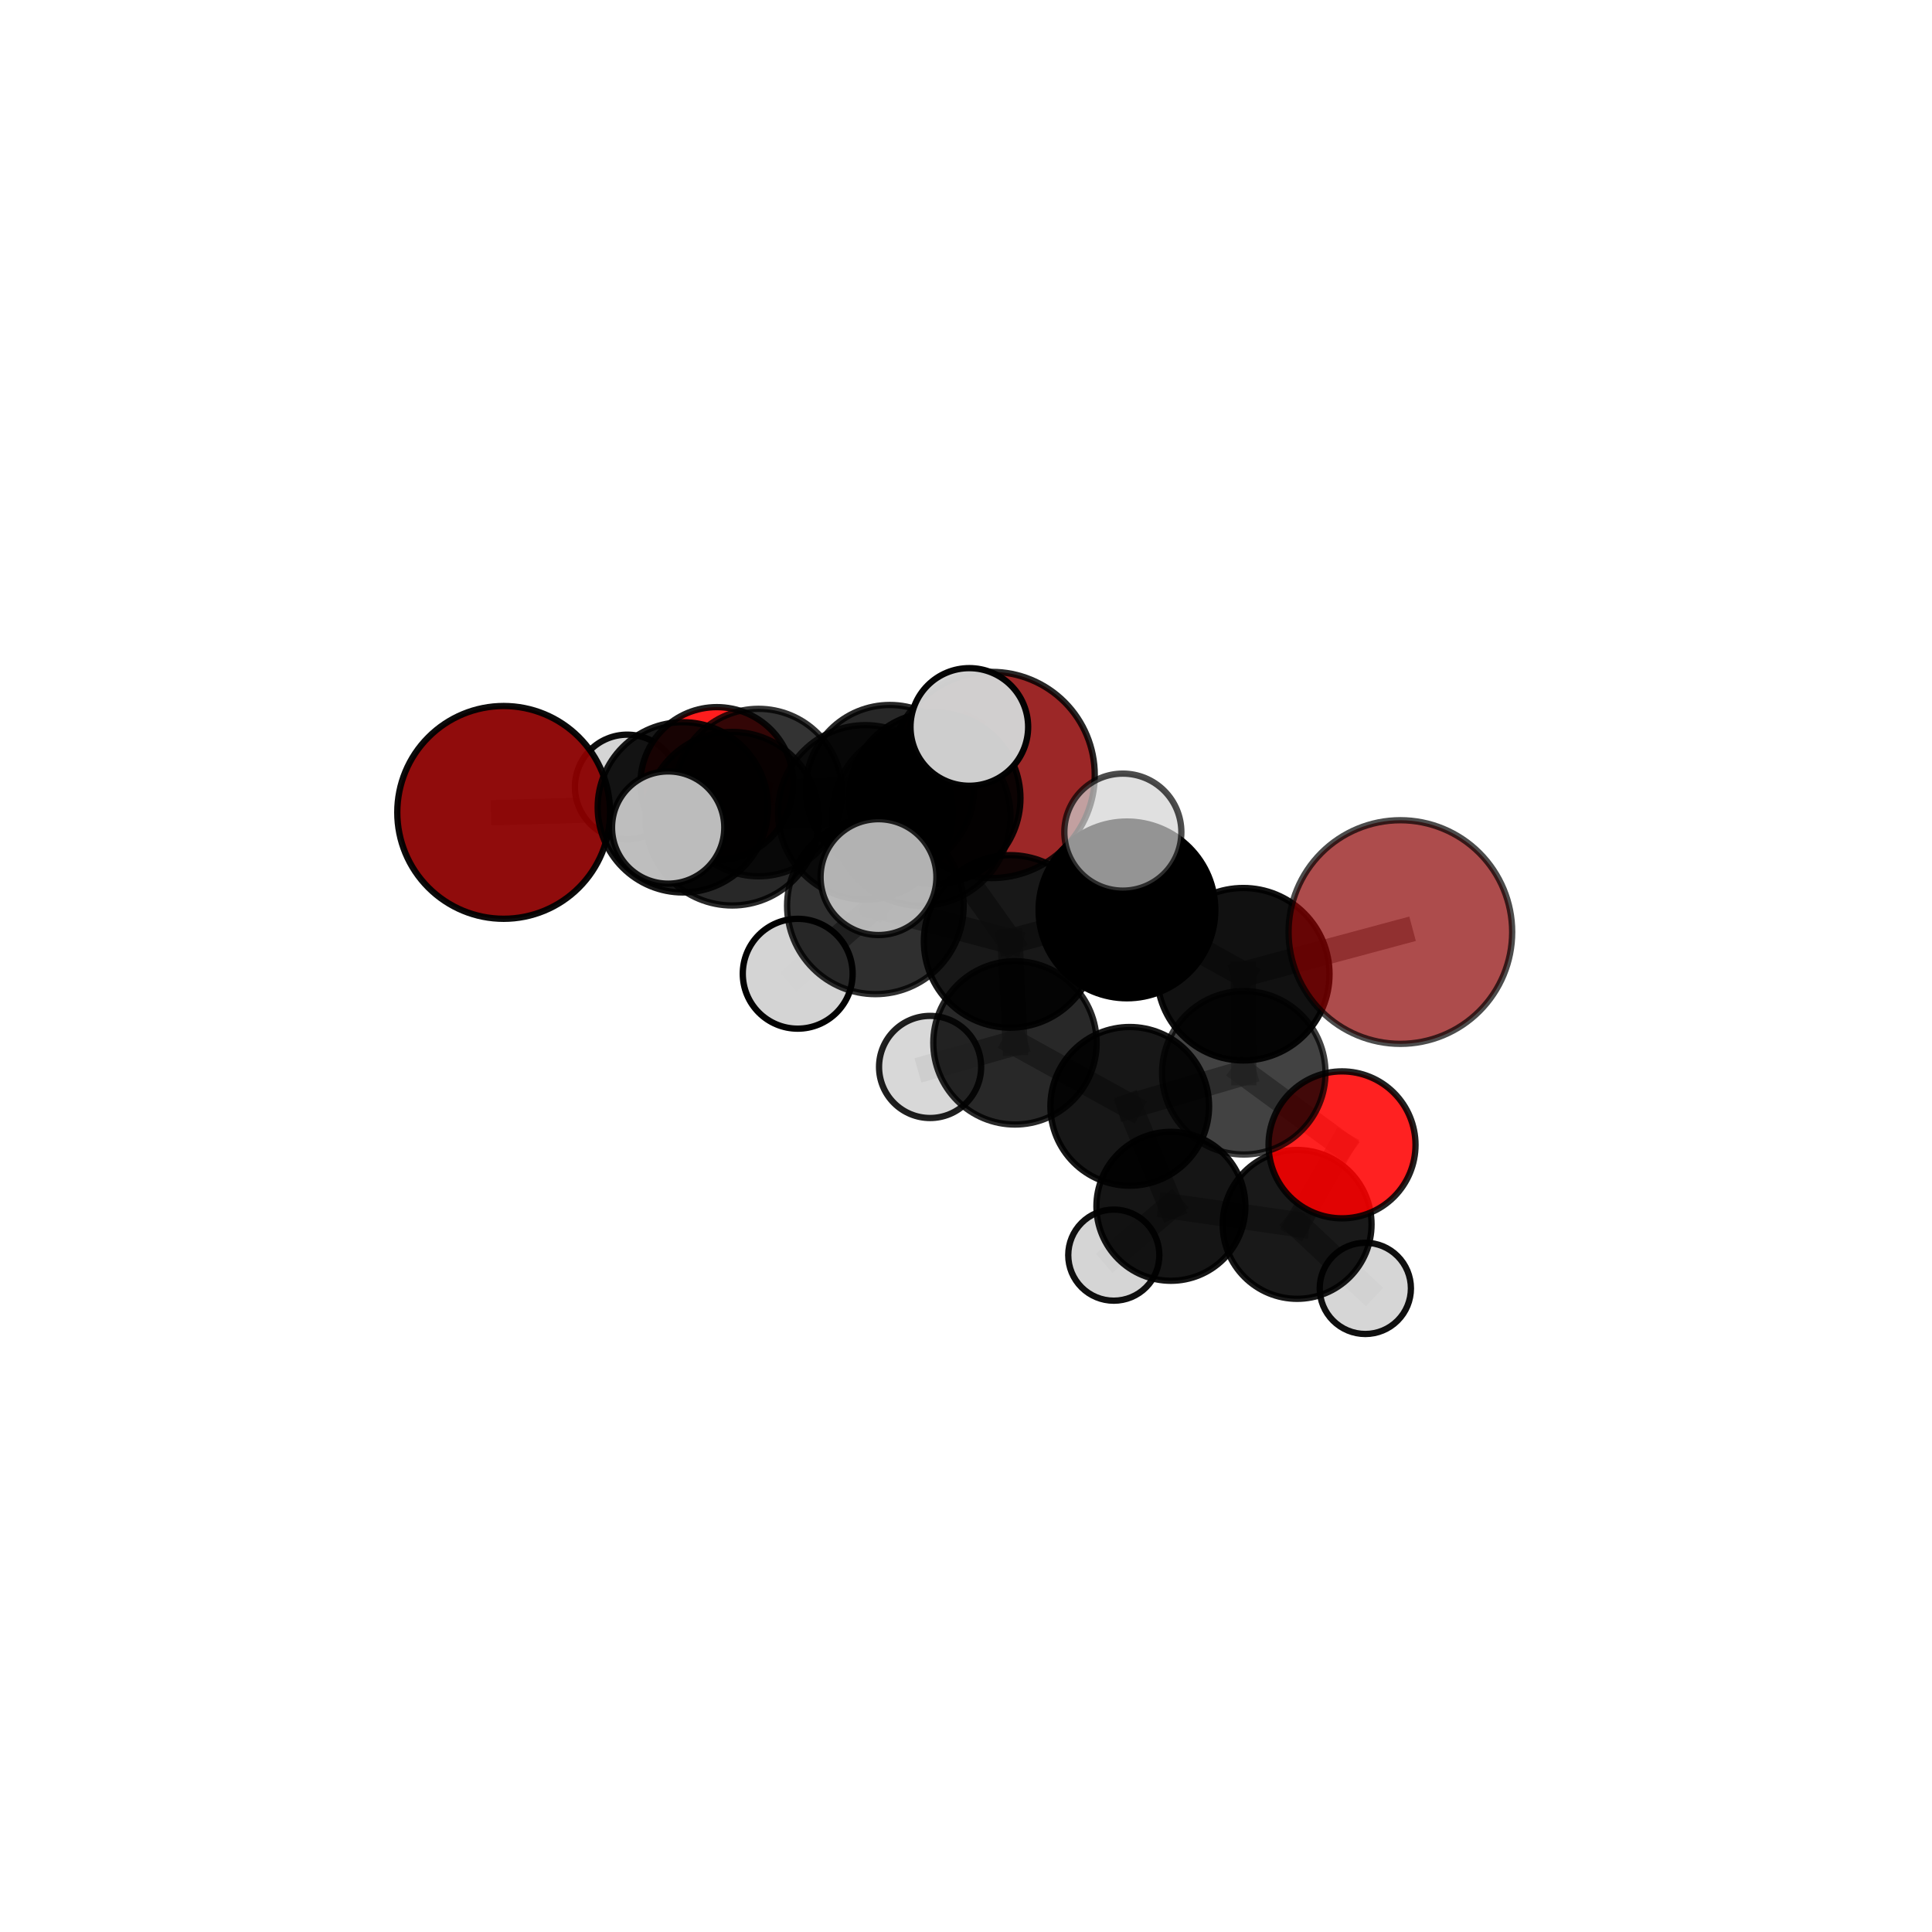 <?xml version="1.0" encoding="utf-8" standalone="no"?>
<!DOCTYPE svg PUBLIC "-//W3C//DTD SVG 1.1//EN"
  "http://www.w3.org/Graphics/SVG/1.1/DTD/svg11.dtd">
<svg xmlns:xlink="http://www.w3.org/1999/xlink" width="153pt" height="153pt" viewBox="0 0 153 153" xmlns="http://www.w3.org/2000/svg" version="1.1">
 <defs>
  <style type="text/css">*{stroke-linejoin: round; stroke-linecap: butt}</style>
 </defs>
 <g id="figure_1">
  <g id="patch_1">
   <path d="M 0 153 
L 153 153 
L 153 0 
L 0 0 
L 0 153 
z
" style="fill: none"/>
  </g>
  <g id="patch_2">
   <path d="M 7.2 145.8 
L 145.8 145.8 
L 145.8 7.2 
L 7.2 7.2 
L 7.2 145.8 
z
" style="fill: none"/>
  </g>
  <g id="axes_1">
   <g id="line2d_1">
    <path d="M 78.53 61.373 
L 70.469 62.49 
" clip-path="url(#pb3902bb5b0)" style="fill: none; stroke: #808080; stroke-opacity: 0.688; stroke-width: 2; stroke-linecap: square"/>
   </g>
   <g id="line2d_2">
    <path d="M 70.469 62.49 
L 60.072 62.765 
" clip-path="url(#pb3902bb5b0)" style="fill: none; stroke: #808080; stroke-opacity: 0.698; stroke-width: 2; stroke-linecap: square"/>
   </g>
   <g id="line2d_3">
    <path d="M 110.899 73.81 
L 98.458 77.151 
" clip-path="url(#pb3902bb5b0)" style="fill: none; stroke: #808080; stroke-opacity: 0.743; stroke-width: 2; stroke-linecap: square"/>
   </g>
   <g id="line2d_4">
    <path d="M 98.458 77.151 
L 98.497 84.958 
" clip-path="url(#pb3902bb5b0)" style="fill: none; stroke: #808080; stroke-opacity: 0.699; stroke-width: 2; stroke-linecap: square"/>
   </g>
   <g id="line2d_5">
    <path d="M 39.887 64.336 
L 54.075 63.934 
" clip-path="url(#pb3902bb5b0)" style="fill: none; stroke: #808080; stroke-opacity: 0.71; stroke-width: 2; stroke-linecap: square"/>
   </g>
   <g id="line2d_6">
    <path d="M 54.075 63.934 
L 60.072 62.765 
" clip-path="url(#pb3902bb5b0)" style="fill: none; stroke: #808080; stroke-opacity: 0.704; stroke-width: 2; stroke-linecap: square"/>
   </g>
   <g id="line2d_7">
    <path d="M 106.279 90.664 
L 98.497 84.958 
" clip-path="url(#pb3902bb5b0)" style="fill: none; stroke: #808080; stroke-opacity: 0.656; stroke-width: 2; stroke-linecap: square"/>
   </g>
   <g id="line2d_8">
    <path d="M 106.279 90.664 
L 102.722 96.963 
" clip-path="url(#pb3902bb5b0)" style="fill: none; stroke: #808080; stroke-opacity: 0.616; stroke-width: 2; stroke-linecap: square"/>
   </g>
   <g id="line2d_9">
    <path d="M 102.722 96.963 
L 92.727 95.53 
" clip-path="url(#pb3902bb5b0)" style="fill: none; stroke: #808080; stroke-opacity: 0.592; stroke-width: 2; stroke-linecap: square"/>
   </g>
   <g id="line2d_10">
    <path d="M 102.722 96.963 
L 108.123 102.03 
" clip-path="url(#pb3902bb5b0)" style="fill: none; stroke: #808080; stroke-opacity: 0.576; stroke-width: 2; stroke-linecap: square"/>
   </g>
   <g id="line2d_11">
    <path d="M 56.769 62.051 
L 60.072 62.765 
" clip-path="url(#pb3902bb5b0)" style="fill: none; stroke: #808080; stroke-opacity: 0.686; stroke-width: 2; stroke-linecap: square"/>
   </g>
   <g id="line2d_12">
    <path d="M 56.769 62.051 
L 49.671 62.321 
" clip-path="url(#pb3902bb5b0)" style="fill: none; stroke: #808080; stroke-opacity: 0.675; stroke-width: 2; stroke-linecap: square"/>
   </g>
   <g id="line2d_13">
    <path d="M 72.959 64.668 
L 79.996 74.554 
" clip-path="url(#pb3902bb5b0)" style="fill: none; stroke: #808080; stroke-opacity: 0.745; stroke-width: 2; stroke-linecap: square"/>
   </g>
   <g id="line2d_14">
    <path d="M 72.959 64.668 
L 68.525 64.334 
" clip-path="url(#pb3902bb5b0)" style="fill: none; stroke: #808080; stroke-opacity: 0.751; stroke-width: 2; stroke-linecap: square"/>
   </g>
   <g id="line2d_15">
    <path d="M 72.959 64.668 
L 69.323 71.736 
" clip-path="url(#pb3902bb5b0)" style="fill: none; stroke: #808080; stroke-opacity: 0.757; stroke-width: 2; stroke-linecap: square"/>
   </g>
   <g id="line2d_16">
    <path d="M 72.959 64.668 
L 76.763 57.569 
" clip-path="url(#pb3902bb5b0)" style="fill: none; stroke: #808080; stroke-opacity: 0.781; stroke-width: 2; stroke-linecap: square"/>
   </g>
   <g id="line2d_17">
    <path d="M 79.996 74.554 
L 69.323 71.736 
" clip-path="url(#pb3902bb5b0)" style="fill: none; stroke: #808080; stroke-opacity: 0.739; stroke-width: 2; stroke-linecap: square"/>
   </g>
   <g id="line2d_18">
    <path d="M 79.996 74.554 
L 89.246 72.058 
" clip-path="url(#pb3902bb5b0)" style="fill: none; stroke: #808080; stroke-opacity: 0.739; stroke-width: 2; stroke-linecap: square"/>
   </g>
   <g id="line2d_19">
    <path d="M 79.996 74.554 
L 80.379 82.587 
" clip-path="url(#pb3902bb5b0)" style="fill: none; stroke: #808080; stroke-opacity: 0.699; stroke-width: 2; stroke-linecap: square"/>
   </g>
   <g id="line2d_20">
    <path d="M 68.525 64.334 
L 57.989 64.835 
" clip-path="url(#pb3902bb5b0)" style="fill: none; stroke: #808080; stroke-opacity: 0.736; stroke-width: 2; stroke-linecap: square"/>
   </g>
   <g id="line2d_21">
    <path d="M 68.525 64.334 
L 74.013 63.216 
" clip-path="url(#pb3902bb5b0)" style="fill: none; stroke: #808080; stroke-opacity: 0.73; stroke-width: 2; stroke-linecap: square"/>
   </g>
   <g id="line2d_22">
    <path d="M 69.323 71.736 
L 69.571 69.461 
" clip-path="url(#pb3902bb5b0)" style="fill: none; stroke: #808080; stroke-opacity: 0.767; stroke-width: 2; stroke-linecap: square"/>
   </g>
   <g id="line2d_23">
    <path d="M 69.323 71.736 
L 63.172 77.113 
" clip-path="url(#pb3902bb5b0)" style="fill: none; stroke: #808080; stroke-opacity: 0.737; stroke-width: 2; stroke-linecap: square"/>
   </g>
   <g id="line2d_24">
    <path d="M 89.246 72.058 
L 98.458 77.151 
" clip-path="url(#pb3902bb5b0)" style="fill: none; stroke: #808080; stroke-opacity: 0.739; stroke-width: 2; stroke-linecap: square"/>
   </g>
   <g id="line2d_25">
    <path d="M 89.246 72.058 
L 88.922 65.898 
" clip-path="url(#pb3902bb5b0)" style="fill: none; stroke: #808080; stroke-opacity: 0.773; stroke-width: 2; stroke-linecap: square"/>
   </g>
   <g id="line2d_26">
    <path d="M 80.379 82.587 
L 89.468 87.613 
" clip-path="url(#pb3902bb5b0)" style="fill: none; stroke: #808080; stroke-opacity: 0.659; stroke-width: 2; stroke-linecap: square"/>
   </g>
   <g id="line2d_27">
    <path d="M 80.379 82.587 
L 73.656 84.495 
" clip-path="url(#pb3902bb5b0)" style="fill: none; stroke: #808080; stroke-opacity: 0.662; stroke-width: 2; stroke-linecap: square"/>
   </g>
   <g id="line2d_28">
    <path d="M 57.989 64.835 
L 54.075 63.934 
" clip-path="url(#pb3902bb5b0)" style="fill: none; stroke: #808080; stroke-opacity: 0.723; stroke-width: 2; stroke-linecap: square"/>
   </g>
   <g id="line2d_29">
    <path d="M 57.989 64.835 
L 52.913 65.536 
" clip-path="url(#pb3902bb5b0)" style="fill: none; stroke: #808080; stroke-opacity: 0.74; stroke-width: 2; stroke-linecap: square"/>
   </g>
   <g id="line2d_30">
    <path d="M 74.013 63.216 
L 70.469 62.49 
" clip-path="url(#pb3902bb5b0)" style="fill: none; stroke: #808080; stroke-opacity: 0.711; stroke-width: 2; stroke-linecap: square"/>
   </g>
   <g id="line2d_31">
    <path d="M 89.468 87.613 
L 98.497 84.958 
" clip-path="url(#pb3902bb5b0)" style="fill: none; stroke: #808080; stroke-opacity: 0.659; stroke-width: 2; stroke-linecap: square"/>
   </g>
   <g id="line2d_32">
    <path d="M 89.468 87.613 
L 92.727 95.53 
" clip-path="url(#pb3902bb5b0)" style="fill: none; stroke: #808080; stroke-opacity: 0.619; stroke-width: 2; stroke-linecap: square"/>
   </g>
   <g id="line2d_33">
    <path d="M 92.727 95.53 
L 88.205 99.397 
" clip-path="url(#pb3902bb5b0)" style="fill: none; stroke: #808080; stroke-opacity: 0.576; stroke-width: 2; stroke-linecap: square"/>
   </g>
   <g id="Path3DCollection_1">
    <path d="M 78.53 69.538 
C 80.695 69.538 82.773 68.678 84.304 67.147 
C 85.835 65.615 86.696 63.538 86.696 61.373 
C 86.696 59.207 85.835 57.13 84.304 55.598 
C 82.773 54.067 80.695 53.207 78.53 53.207 
C 76.364 53.207 74.287 54.067 72.756 55.598 
C 71.224 57.13 70.364 59.207 70.364 61.373 
C 70.364 63.538 71.224 65.615 72.756 67.147 
C 74.287 68.678 76.364 69.538 78.53 69.538 
z
" clip-path="url(#pb3902bb5b0)" style="fill: #8b0000; fill-opacity: 0.845; stroke: #000000; stroke-opacity: 0.845; stroke-width: 0.5"/>
    <path d="M 49.671 66.461 
C 50.769 66.461 51.823 66.025 52.599 65.249 
C 53.376 64.472 53.812 63.419 53.812 62.321 
C 53.812 61.223 53.376 60.169 52.599 59.393 
C 51.823 58.616 50.769 58.18 49.671 58.18 
C 48.573 58.18 47.52 58.616 46.743 59.393 
C 45.967 60.169 45.531 61.223 45.531 62.321 
C 45.531 63.419 45.967 64.472 46.743 65.249 
C 47.52 66.025 48.573 66.461 49.671 66.461 
z
" clip-path="url(#pb3902bb5b0)" style="fill: #d3d3d3; fill-opacity: 0.95; stroke: #000000; stroke-opacity: 0.95; stroke-width: 0.5"/>
    <path d="M 56.769 68.104 
C 58.375 68.104 59.914 67.466 61.049 66.331 
C 62.184 65.196 62.822 63.656 62.822 62.051 
C 62.822 60.446 62.184 58.906 61.049 57.771 
C 59.914 56.636 58.375 55.999 56.769 55.999 
C 55.164 55.999 53.625 56.636 52.49 57.771 
C 51.355 58.906 50.717 60.446 50.717 62.051 
C 50.717 63.656 51.355 65.196 52.49 66.331 
C 53.625 67.466 55.164 68.104 56.769 68.104 
z
" clip-path="url(#pb3902bb5b0)" style="fill: #ff0000; fill-opacity: 0.884; stroke: #000000; stroke-opacity: 0.884; stroke-width: 0.5"/>
    <path d="M 60.072 69.396 
C 61.83 69.396 63.517 68.697 64.76 67.453 
C 66.004 66.21 66.702 64.523 66.702 62.765 
C 66.702 61.006 66.004 59.32 64.76 58.076 
C 63.517 56.833 61.83 56.134 60.072 56.134 
C 58.313 56.134 56.626 56.833 55.383 58.076 
C 54.14 59.32 53.441 61.006 53.441 62.765 
C 53.441 64.523 54.14 66.21 55.383 67.453 
C 56.626 68.697 58.313 69.396 60.072 69.396 
z
" clip-path="url(#pb3902bb5b0)" style="fill-opacity: 0.8; stroke: #000000; stroke-opacity: 0.8; stroke-width: 0.5"/>
    <path d="M 70.469 69.152 
C 72.236 69.152 73.931 68.45 75.18 67.201 
C 76.429 65.951 77.131 64.257 77.131 62.49 
C 77.131 60.723 76.429 59.029 75.18 57.779 
C 73.931 56.53 72.236 55.828 70.469 55.828 
C 68.703 55.828 67.008 56.53 65.759 57.779 
C 64.509 59.029 63.807 60.723 63.807 62.49 
C 63.807 64.257 64.509 65.951 65.759 67.201 
C 67.008 68.45 68.703 69.152 70.469 69.152 
z
" clip-path="url(#pb3902bb5b0)" style="fill-opacity: 0.845; stroke: #000000; stroke-opacity: 0.845; stroke-width: 0.5"/>
    <path d="M 39.887 72.761 
C 42.122 72.761 44.265 71.873 45.845 70.293 
C 47.425 68.713 48.313 66.57 48.313 64.336 
C 48.313 62.101 47.425 59.958 45.845 58.378 
C 44.265 56.798 42.122 55.91 39.887 55.91 
C 37.653 55.91 35.51 56.798 33.93 58.378 
C 32.349 59.958 31.462 62.101 31.462 64.336 
C 31.462 66.57 32.349 68.713 33.93 70.293 
C 35.51 71.873 37.653 72.761 39.887 72.761 
z
" clip-path="url(#pb3902bb5b0)" style="fill: #8b0000; fill-opacity: 0.953; stroke: #000000; stroke-opacity: 0.953; stroke-width: 0.5"/>
    <path d="M 54.075 70.676 
C 55.863 70.676 57.578 69.966 58.842 68.702 
C 60.106 67.437 60.817 65.722 60.817 63.934 
C 60.817 62.146 60.106 60.431 58.842 59.167 
C 57.578 57.902 55.863 57.192 54.075 57.192 
C 52.287 57.192 50.571 57.902 49.307 59.167 
C 48.043 60.431 47.332 62.146 47.332 63.934 
C 47.332 65.722 48.043 67.437 49.307 68.702 
C 50.571 69.966 52.287 70.676 54.075 70.676 
z
" clip-path="url(#pb3902bb5b0)" style="fill-opacity: 0.908; stroke: #000000; stroke-opacity: 0.908; stroke-width: 0.5"/>
    <path d="M 74.013 70.015 
C 75.816 70.015 77.546 69.298 78.821 68.023 
C 80.096 66.749 80.812 65.019 80.812 63.216 
C 80.812 61.413 80.096 59.684 78.821 58.409 
C 77.546 57.134 75.816 56.418 74.013 56.418 
C 72.21 56.418 70.481 57.134 69.206 58.409 
C 67.931 59.684 67.215 61.413 67.215 63.216 
C 67.215 65.019 67.931 66.749 69.206 68.023 
C 70.481 69.298 72.21 70.015 74.013 70.015 
z
" clip-path="url(#pb3902bb5b0)" style="fill-opacity: 0.923; stroke: #000000; stroke-opacity: 0.923; stroke-width: 0.5"/>
    <path d="M 88.205 103.005 
C 89.162 103.005 90.08 102.625 90.756 101.949 
C 91.433 101.272 91.813 100.354 91.813 99.397 
C 91.813 98.44 91.433 97.522 90.756 96.846 
C 90.08 96.169 89.162 95.789 88.205 95.789 
C 87.248 95.789 86.33 96.169 85.653 96.846 
C 84.977 97.522 84.597 98.44 84.597 99.397 
C 84.597 100.354 84.977 101.272 85.653 101.949 
C 86.33 102.625 87.248 103.005 88.205 103.005 
z
" clip-path="url(#pb3902bb5b0)" style="fill: #d3d3d3; fill-opacity: 0.939; stroke: #000000; stroke-opacity: 0.939; stroke-width: 0.5"/>
    <path d="M 108.123 105.642 
C 109.081 105.642 110 105.262 110.677 104.584 
C 111.355 103.907 111.735 102.988 111.735 102.03 
C 111.735 101.072 111.355 100.154 110.677 99.476 
C 110 98.799 109.081 98.418 108.123 98.418 
C 107.165 98.418 106.247 98.799 105.569 99.476 
C 104.892 100.154 104.511 101.072 104.511 102.03 
C 104.511 102.988 104.892 103.907 105.569 104.584 
C 106.247 105.262 107.165 105.642 108.123 105.642 
z
" clip-path="url(#pb3902bb5b0)" style="fill: #d3d3d3; fill-opacity: 0.94; stroke: #000000; stroke-opacity: 0.94; stroke-width: 0.5"/>
    <path d="M 92.727 101.428 
C 94.291 101.428 95.792 100.807 96.898 99.701 
C 98.004 98.595 98.625 97.094 98.625 95.53 
C 98.625 93.966 98.004 92.466 96.898 91.36 
C 95.792 90.254 94.291 89.632 92.727 89.632 
C 91.163 89.632 89.663 90.254 88.557 91.36 
C 87.451 92.466 86.829 93.966 86.829 95.53 
C 86.829 97.094 87.451 98.595 88.557 99.701 
C 89.663 100.807 91.163 101.428 92.727 101.428 
z
" clip-path="url(#pb3902bb5b0)" style="fill-opacity: 0.916; stroke: #000000; stroke-opacity: 0.916; stroke-width: 0.5"/>
    <path d="M 57.989 71.708 
C 59.811 71.708 61.56 70.984 62.849 69.695 
C 64.137 68.406 64.862 66.658 64.862 64.835 
C 64.862 63.013 64.137 61.264 62.849 59.975 
C 61.56 58.687 59.811 57.962 57.989 57.962 
C 56.166 57.962 54.418 58.687 53.129 59.975 
C 51.84 61.264 51.116 63.013 51.116 64.835 
C 51.116 66.658 51.84 68.406 53.129 69.695 
C 54.418 70.984 56.166 71.708 57.989 71.708 
z
" clip-path="url(#pb3902bb5b0)" style="fill-opacity: 0.84; stroke: #000000; stroke-opacity: 0.84; stroke-width: 0.5"/>
    <path d="M 102.722 102.857 
C 104.285 102.857 105.784 102.236 106.89 101.131 
C 107.995 100.025 108.616 98.526 108.616 96.963 
C 108.616 95.4 107.995 93.9 106.89 92.795 
C 105.784 91.69 104.285 91.069 102.722 91.069 
C 101.159 91.069 99.659 91.69 98.554 92.795 
C 97.449 93.9 96.828 95.4 96.828 96.963 
C 96.828 98.526 97.449 100.025 98.554 101.131 
C 99.659 102.236 101.159 102.857 102.722 102.857 
z
" clip-path="url(#pb3902bb5b0)" style="fill-opacity: 0.902; stroke: #000000; stroke-opacity: 0.902; stroke-width: 0.5"/>
    <path d="M 68.525 71.243 
C 70.357 71.243 72.115 70.515 73.41 69.219 
C 74.706 67.923 75.434 66.166 75.434 64.334 
C 75.434 62.501 74.706 60.744 73.41 59.448 
C 72.115 58.153 70.357 57.425 68.525 57.425 
C 66.693 57.425 64.935 58.153 63.64 59.448 
C 62.344 60.744 61.616 62.501 61.616 64.334 
C 61.616 66.166 62.344 67.923 63.64 69.219 
C 64.935 70.515 66.693 71.243 68.525 71.243 
z
" clip-path="url(#pb3902bb5b0)" style="fill-opacity: 0.807; stroke: #000000; stroke-opacity: 0.807; stroke-width: 0.5"/>
    <path d="M 73.656 88.538 
C 74.729 88.538 75.757 88.112 76.515 87.353 
C 77.273 86.595 77.699 85.567 77.699 84.495 
C 77.699 83.423 77.273 82.395 76.515 81.636 
C 75.757 80.878 74.729 80.452 73.656 80.452 
C 72.584 80.452 71.556 80.878 70.798 81.636 
C 70.04 82.395 69.614 83.423 69.614 84.495 
C 69.614 85.567 70.04 86.595 70.798 87.353 
C 71.556 88.112 72.584 88.538 73.656 88.538 
z
" clip-path="url(#pb3902bb5b0)" style="fill: #d3d3d3; fill-opacity: 0.876; stroke: #000000; stroke-opacity: 0.876; stroke-width: 0.5"/>
    <path d="M 89.468 93.897 
C 91.134 93.897 92.733 93.235 93.911 92.057 
C 95.089 90.878 95.751 89.28 95.751 87.613 
C 95.751 85.947 95.089 84.348 93.911 83.17 
C 92.733 81.992 91.134 81.33 89.468 81.33 
C 87.801 81.33 86.203 81.992 85.024 83.17 
C 83.846 84.348 83.184 85.947 83.184 87.613 
C 83.184 89.28 83.846 90.878 85.024 92.057 
C 86.203 93.235 87.801 93.897 89.468 93.897 
z
" clip-path="url(#pb3902bb5b0)" style="fill-opacity: 0.908; stroke: #000000; stroke-opacity: 0.908; stroke-width: 0.5"/>
    <path d="M 52.913 69.98 
C 54.092 69.98 55.222 69.512 56.056 68.678 
C 56.889 67.845 57.358 66.714 57.358 65.536 
C 57.358 64.357 56.889 63.226 56.056 62.393 
C 55.222 61.559 54.092 61.091 52.913 61.091 
C 51.734 61.091 50.604 61.559 49.77 62.393 
C 48.937 63.226 48.468 64.357 48.468 65.536 
C 48.468 66.714 48.937 67.845 49.77 68.678 
C 50.604 69.512 51.734 69.98 52.913 69.98 
z
" clip-path="url(#pb3902bb5b0)" style="fill: #d3d3d3; fill-opacity: 0.891; stroke: #000000; stroke-opacity: 0.891; stroke-width: 0.5"/>
    <path d="M 80.379 89.054 
C 82.094 89.054 83.739 88.373 84.952 87.16 
C 86.165 85.947 86.846 84.302 86.846 82.587 
C 86.846 80.871 86.165 79.226 84.952 78.013 
C 83.739 76.8 82.094 76.119 80.379 76.119 
C 78.664 76.119 77.018 76.8 75.805 78.013 
C 74.593 79.226 73.911 80.871 73.911 82.587 
C 73.911 84.302 74.593 85.947 75.805 87.16 
C 77.018 88.373 78.664 89.054 80.379 89.054 
z
" clip-path="url(#pb3902bb5b0)" style="fill-opacity: 0.84; stroke: #000000; stroke-opacity: 0.84; stroke-width: 0.5"/>
    <path d="M 106.279 96.483 
C 107.822 96.483 109.303 95.87 110.394 94.779 
C 111.485 93.688 112.098 92.208 112.098 90.664 
C 112.098 89.121 111.485 87.641 110.394 86.55 
C 109.303 85.458 107.822 84.845 106.279 84.845 
C 104.736 84.845 103.256 85.458 102.164 86.55 
C 101.073 87.641 100.46 89.121 100.46 90.664 
C 100.46 92.208 101.073 93.688 102.164 94.779 
C 103.256 95.87 104.736 96.483 106.279 96.483 
z
" clip-path="url(#pb3902bb5b0)" style="fill: #ff0000; fill-opacity: 0.87; stroke: #000000; stroke-opacity: 0.87; stroke-width: 0.5"/>
    <path d="M 98.497 91.429 
C 100.213 91.429 101.86 90.747 103.073 89.534 
C 104.287 88.32 104.969 86.674 104.969 84.958 
C 104.969 83.242 104.287 81.595 103.073 80.382 
C 101.86 79.168 100.213 78.486 98.497 78.486 
C 96.781 78.486 95.135 79.168 93.921 80.382 
C 92.707 81.595 92.026 83.242 92.026 84.958 
C 92.026 86.674 92.707 88.32 93.921 89.534 
C 95.135 90.747 96.781 91.429 98.497 91.429 
z
" clip-path="url(#pb3902bb5b0)" style="fill-opacity: 0.74; stroke: #000000; stroke-opacity: 0.74; stroke-width: 0.5"/>
    <path d="M 72.959 71.732 
C 74.832 71.732 76.629 70.988 77.954 69.663 
C 79.279 68.339 80.023 66.542 80.023 64.668 
C 80.023 62.795 79.279 60.998 77.954 59.674 
C 76.629 58.349 74.832 57.605 72.959 57.605 
C 71.086 57.605 69.289 58.349 67.964 59.674 
C 66.64 60.998 65.895 62.795 65.895 64.668 
C 65.895 66.542 66.64 68.339 67.964 69.663 
C 69.289 70.988 71.086 71.732 72.959 71.732 
z
" clip-path="url(#pb3902bb5b0)" style="fill-opacity: 0.74; stroke: #000000; stroke-opacity: 0.74; stroke-width: 0.5"/>
    <path d="M 76.763 62.227 
C 77.998 62.227 79.183 61.736 80.057 60.863 
C 80.93 59.989 81.421 58.804 81.421 57.569 
C 81.421 56.334 80.93 55.149 80.057 54.275 
C 79.183 53.402 77.998 52.911 76.763 52.911 
C 75.527 52.911 74.342 53.402 73.469 54.275 
C 72.595 55.149 72.105 56.334 72.105 57.569 
C 72.105 58.804 72.595 59.989 73.469 60.863 
C 74.342 61.736 75.527 62.227 76.763 62.227 
z
" clip-path="url(#pb3902bb5b0)" style="fill: #d3d3d3; fill-opacity: 0.977; stroke: #000000; stroke-opacity: 0.977; stroke-width: 0.5"/>
    <path d="M 79.996 81.386 
C 81.808 81.386 83.546 80.667 84.827 79.385 
C 86.108 78.104 86.828 76.366 86.828 74.554 
C 86.828 72.742 86.108 71.003 84.827 69.722 
C 83.546 68.441 81.808 67.721 79.996 67.721 
C 78.184 67.721 76.445 68.441 75.164 69.722 
C 73.883 71.003 73.163 72.742 73.163 74.554 
C 73.163 76.366 73.883 78.104 75.164 79.385 
C 76.445 80.667 78.184 81.386 79.996 81.386 
z
" clip-path="url(#pb3902bb5b0)" style="fill-opacity: 0.904; stroke: #000000; stroke-opacity: 0.904; stroke-width: 0.5"/>
    <path d="M 63.172 81.463 
C 64.326 81.463 65.432 81.005 66.248 80.189 
C 67.064 79.373 67.522 78.267 67.522 77.113 
C 67.522 75.96 67.064 74.853 66.248 74.037 
C 65.432 73.222 64.326 72.763 63.172 72.763 
C 62.019 72.763 60.912 73.222 60.096 74.037 
C 59.281 74.853 58.822 75.96 58.822 77.113 
C 58.822 78.267 59.281 79.373 60.096 80.189 
C 60.912 81.005 62.019 81.463 63.172 81.463 
z
" clip-path="url(#pb3902bb5b0)" style="fill: #d3d3d3; fill-opacity: 0.992; stroke: #000000; stroke-opacity: 0.992; stroke-width: 0.5"/>
    <path d="M 98.458 83.981 
C 100.27 83.981 102.007 83.261 103.288 81.98 
C 104.568 80.7 105.288 78.962 105.288 77.151 
C 105.288 75.34 104.568 73.603 103.288 72.322 
C 102.007 71.041 100.27 70.322 98.458 70.322 
C 96.647 70.322 94.91 71.041 93.629 72.322 
C 92.348 73.603 91.629 75.34 91.629 77.151 
C 91.629 78.962 92.348 80.7 93.629 81.98 
C 94.91 83.261 96.647 83.981 98.458 83.981 
z
" clip-path="url(#pb3902bb5b0)" style="fill-opacity: 0.933; stroke: #000000; stroke-opacity: 0.933; stroke-width: 0.5"/>
    <path d="M 69.323 78.729 
C 71.178 78.729 72.956 77.992 74.268 76.681 
C 75.579 75.369 76.316 73.591 76.316 71.736 
C 76.316 69.882 75.579 68.103 74.268 66.792 
C 72.956 65.481 71.178 64.744 69.323 64.744 
C 67.469 64.744 65.69 65.481 64.379 66.792 
C 63.067 68.103 62.331 69.882 62.331 71.736 
C 62.331 73.591 63.067 75.369 64.379 76.681 
C 65.69 77.992 67.469 78.729 69.323 78.729 
z
" clip-path="url(#pb3902bb5b0)" style="fill-opacity: 0.815; stroke: #000000; stroke-opacity: 0.815; stroke-width: 0.5"/>
    <path d="M 89.246 79.056 
C 91.102 79.056 92.882 78.319 94.194 77.007 
C 95.507 75.694 96.244 73.914 96.244 72.058 
C 96.244 70.202 95.507 68.422 94.194 67.11 
C 92.882 65.798 91.102 65.06 89.246 65.06 
C 87.39 65.06 85.61 65.798 84.298 67.11 
C 82.986 68.422 82.248 70.202 82.248 72.058 
C 82.248 73.914 82.986 75.694 84.298 77.007 
C 85.61 78.319 87.39 79.056 89.246 79.056 
z
" clip-path="url(#pb3902bb5b0)" style="stroke: #000000; stroke-width: 0.5"/>
    <path d="M 88.922 70.531 
C 90.15 70.531 91.329 70.043 92.198 69.174 
C 93.067 68.305 93.555 67.127 93.555 65.898 
C 93.555 64.669 93.067 63.491 92.198 62.622 
C 91.329 61.753 90.15 61.265 88.922 61.265 
C 87.693 61.265 86.514 61.753 85.645 62.622 
C 84.777 63.491 84.288 64.669 84.288 65.898 
C 84.288 67.127 84.777 68.305 85.645 69.174 
C 86.514 70.043 87.693 70.531 88.922 70.531 
z
" clip-path="url(#pb3902bb5b0)" style="fill: #d3d3d3; fill-opacity: 0.701; stroke: #000000; stroke-opacity: 0.701; stroke-width: 0.5"/>
    <path d="M 110.899 82.665 
C 113.247 82.665 115.5 81.732 117.16 80.071 
C 118.82 78.411 119.753 76.159 119.753 73.81 
C 119.753 71.462 118.82 69.21 117.16 67.549 
C 115.5 65.889 113.247 64.956 110.899 64.956 
C 108.551 64.956 106.298 65.889 104.638 67.549 
C 102.978 69.21 102.045 71.462 102.045 73.81 
C 102.045 76.159 102.978 78.411 104.638 80.071 
C 106.298 81.732 108.551 82.665 110.899 82.665 
z
" clip-path="url(#pb3902bb5b0)" style="fill: #8b0000; fill-opacity: 0.7; stroke: #000000; stroke-opacity: 0.7; stroke-width: 0.5"/>
    <path d="M 69.571 74.048 
C 70.787 74.048 71.954 73.564 72.814 72.704 
C 73.674 71.844 74.157 70.677 74.157 69.461 
C 74.157 68.245 73.674 67.078 72.814 66.218 
C 71.954 65.358 70.787 64.874 69.571 64.874 
C 68.354 64.874 67.188 65.358 66.328 66.218 
C 65.467 67.078 64.984 68.245 64.984 69.461 
C 64.984 70.677 65.467 71.844 66.328 72.704 
C 67.188 73.564 68.354 74.048 69.571 74.048 
z
" clip-path="url(#pb3902bb5b0)" style="fill: #d3d3d3; fill-opacity: 0.843; stroke: #000000; stroke-opacity: 0.843; stroke-width: 0.5"/>
   </g>
  </g>
 </g>
 <defs>
  <clipPath id="pb3902bb5b0">
   <rect x="7.2" y="7.2" width="138.6" height="138.6"/>
  </clipPath>
 </defs>
</svg>
